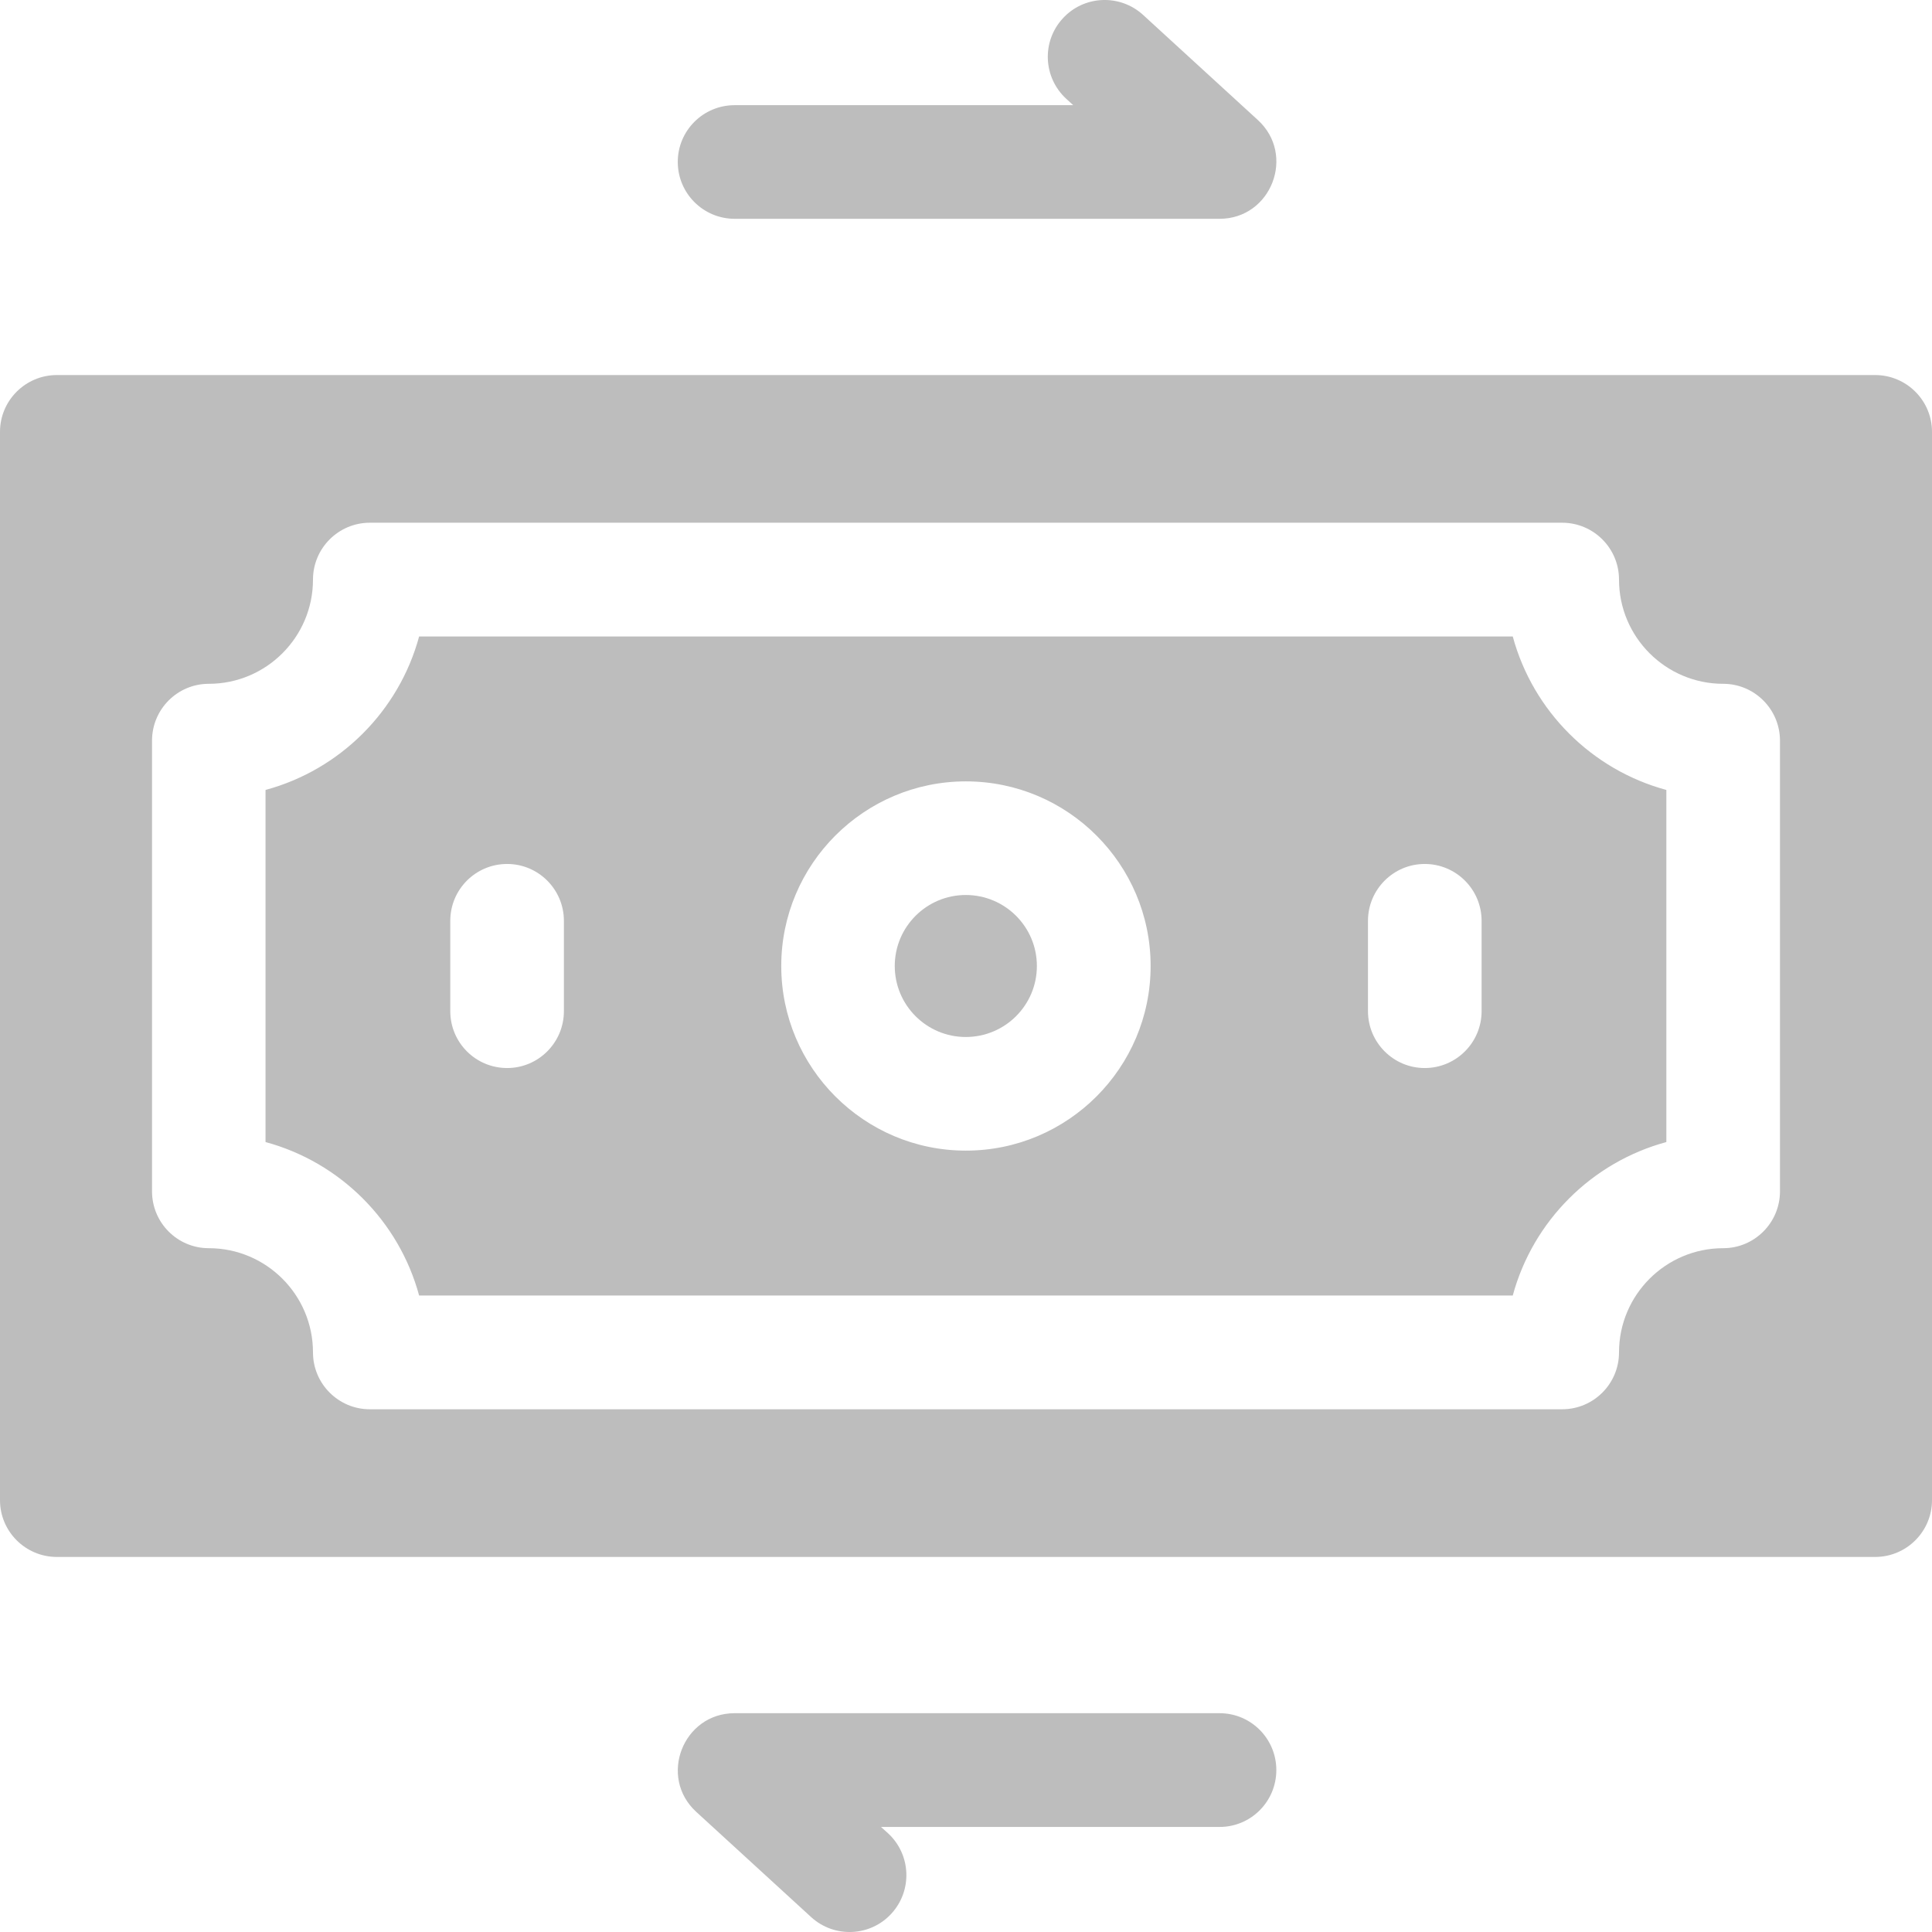 <svg width="16" height="16" viewBox="0 0 16 16" fill="none" xmlns="http://www.w3.org/2000/svg">
<path d="M6.084 1.812H10.1C10.528 1.812 10.733 1.283 10.417 0.994L9.466 0.123C9.274 -0.052 8.976 -0.039 8.801 0.153C8.625 0.345 8.639 0.642 8.83 0.818L8.888 0.871H6.084C5.824 0.871 5.613 1.081 5.613 1.341C5.613 1.601 5.824 1.812 6.084 1.812Z" fill="#BDBDBD"/>
<path d="M10.1 14.188H6.084C5.656 14.188 5.45 14.717 5.767 15.006L6.718 15.877C6.91 16.052 7.208 16.039 7.383 15.847C7.558 15.655 7.545 15.358 7.354 15.182L7.296 15.13H10.1C10.36 15.13 10.57 14.919 10.57 14.659C10.57 14.399 10.36 14.188 10.1 14.188Z" fill="#BDBDBD"/>
<path d="M15.529 3.106H0.471C0.211 3.106 0 3.317 0 3.576V12.424C0 12.683 0.211 12.894 0.471 12.894H15.529C15.789 12.894 16 12.683 16 12.424V3.576C16 3.317 15.789 3.106 15.529 3.106ZM14.741 9.866C14.741 10.126 14.53 10.337 14.271 10.337C13.795 10.337 13.408 10.724 13.408 11.2C13.408 11.46 13.197 11.671 12.937 11.671H3.063C2.803 11.671 2.592 11.46 2.592 11.2C2.592 10.724 2.205 10.337 1.729 10.337C1.469 10.337 1.259 10.126 1.259 9.866V6.134C1.259 5.874 1.469 5.663 1.729 5.663C2.205 5.663 2.592 5.276 2.592 4.8C2.592 4.54 2.803 4.329 3.063 4.329H12.937C13.197 4.329 13.408 4.54 13.408 4.8C13.408 5.276 13.795 5.663 14.271 5.663C14.53 5.663 14.741 5.874 14.741 6.134V9.866Z" fill="#BDBDBD"/>
<path d="M12.528 5.271H3.471C3.304 5.888 2.817 6.375 2.199 6.542V9.458C2.817 9.625 3.304 10.112 3.471 10.729H12.528C12.695 10.112 13.182 9.625 13.8 9.458V6.542C13.182 6.375 12.695 5.888 12.528 5.271ZM4.67 8.374C4.67 8.634 4.459 8.845 4.2 8.845C3.939 8.845 3.729 8.634 3.729 8.374V7.626C3.729 7.366 3.939 7.155 4.2 7.155C4.459 7.155 4.67 7.366 4.67 7.626V8.374ZM7.999 9.529C7.156 9.529 6.47 8.843 6.47 8C6.47 7.157 7.156 6.471 7.999 6.471C8.843 6.471 9.529 7.157 9.529 8C9.529 8.843 8.843 9.529 7.999 9.529ZM12.27 8.374C12.27 8.634 12.059 8.845 11.799 8.845C11.54 8.845 11.329 8.634 11.329 8.374V7.626C11.329 7.366 11.54 7.155 11.799 7.155C12.059 7.155 12.27 7.366 12.27 7.626V8.374Z" fill="#BDBDBD"/>
<path d="M7.998 8.588C8.323 8.588 8.587 8.325 8.587 8C8.587 7.675 8.323 7.412 7.998 7.412C7.674 7.412 7.41 7.675 7.41 8C7.41 8.325 7.674 8.588 7.998 8.588Z" fill="#BDBDBD"/>
</svg>
